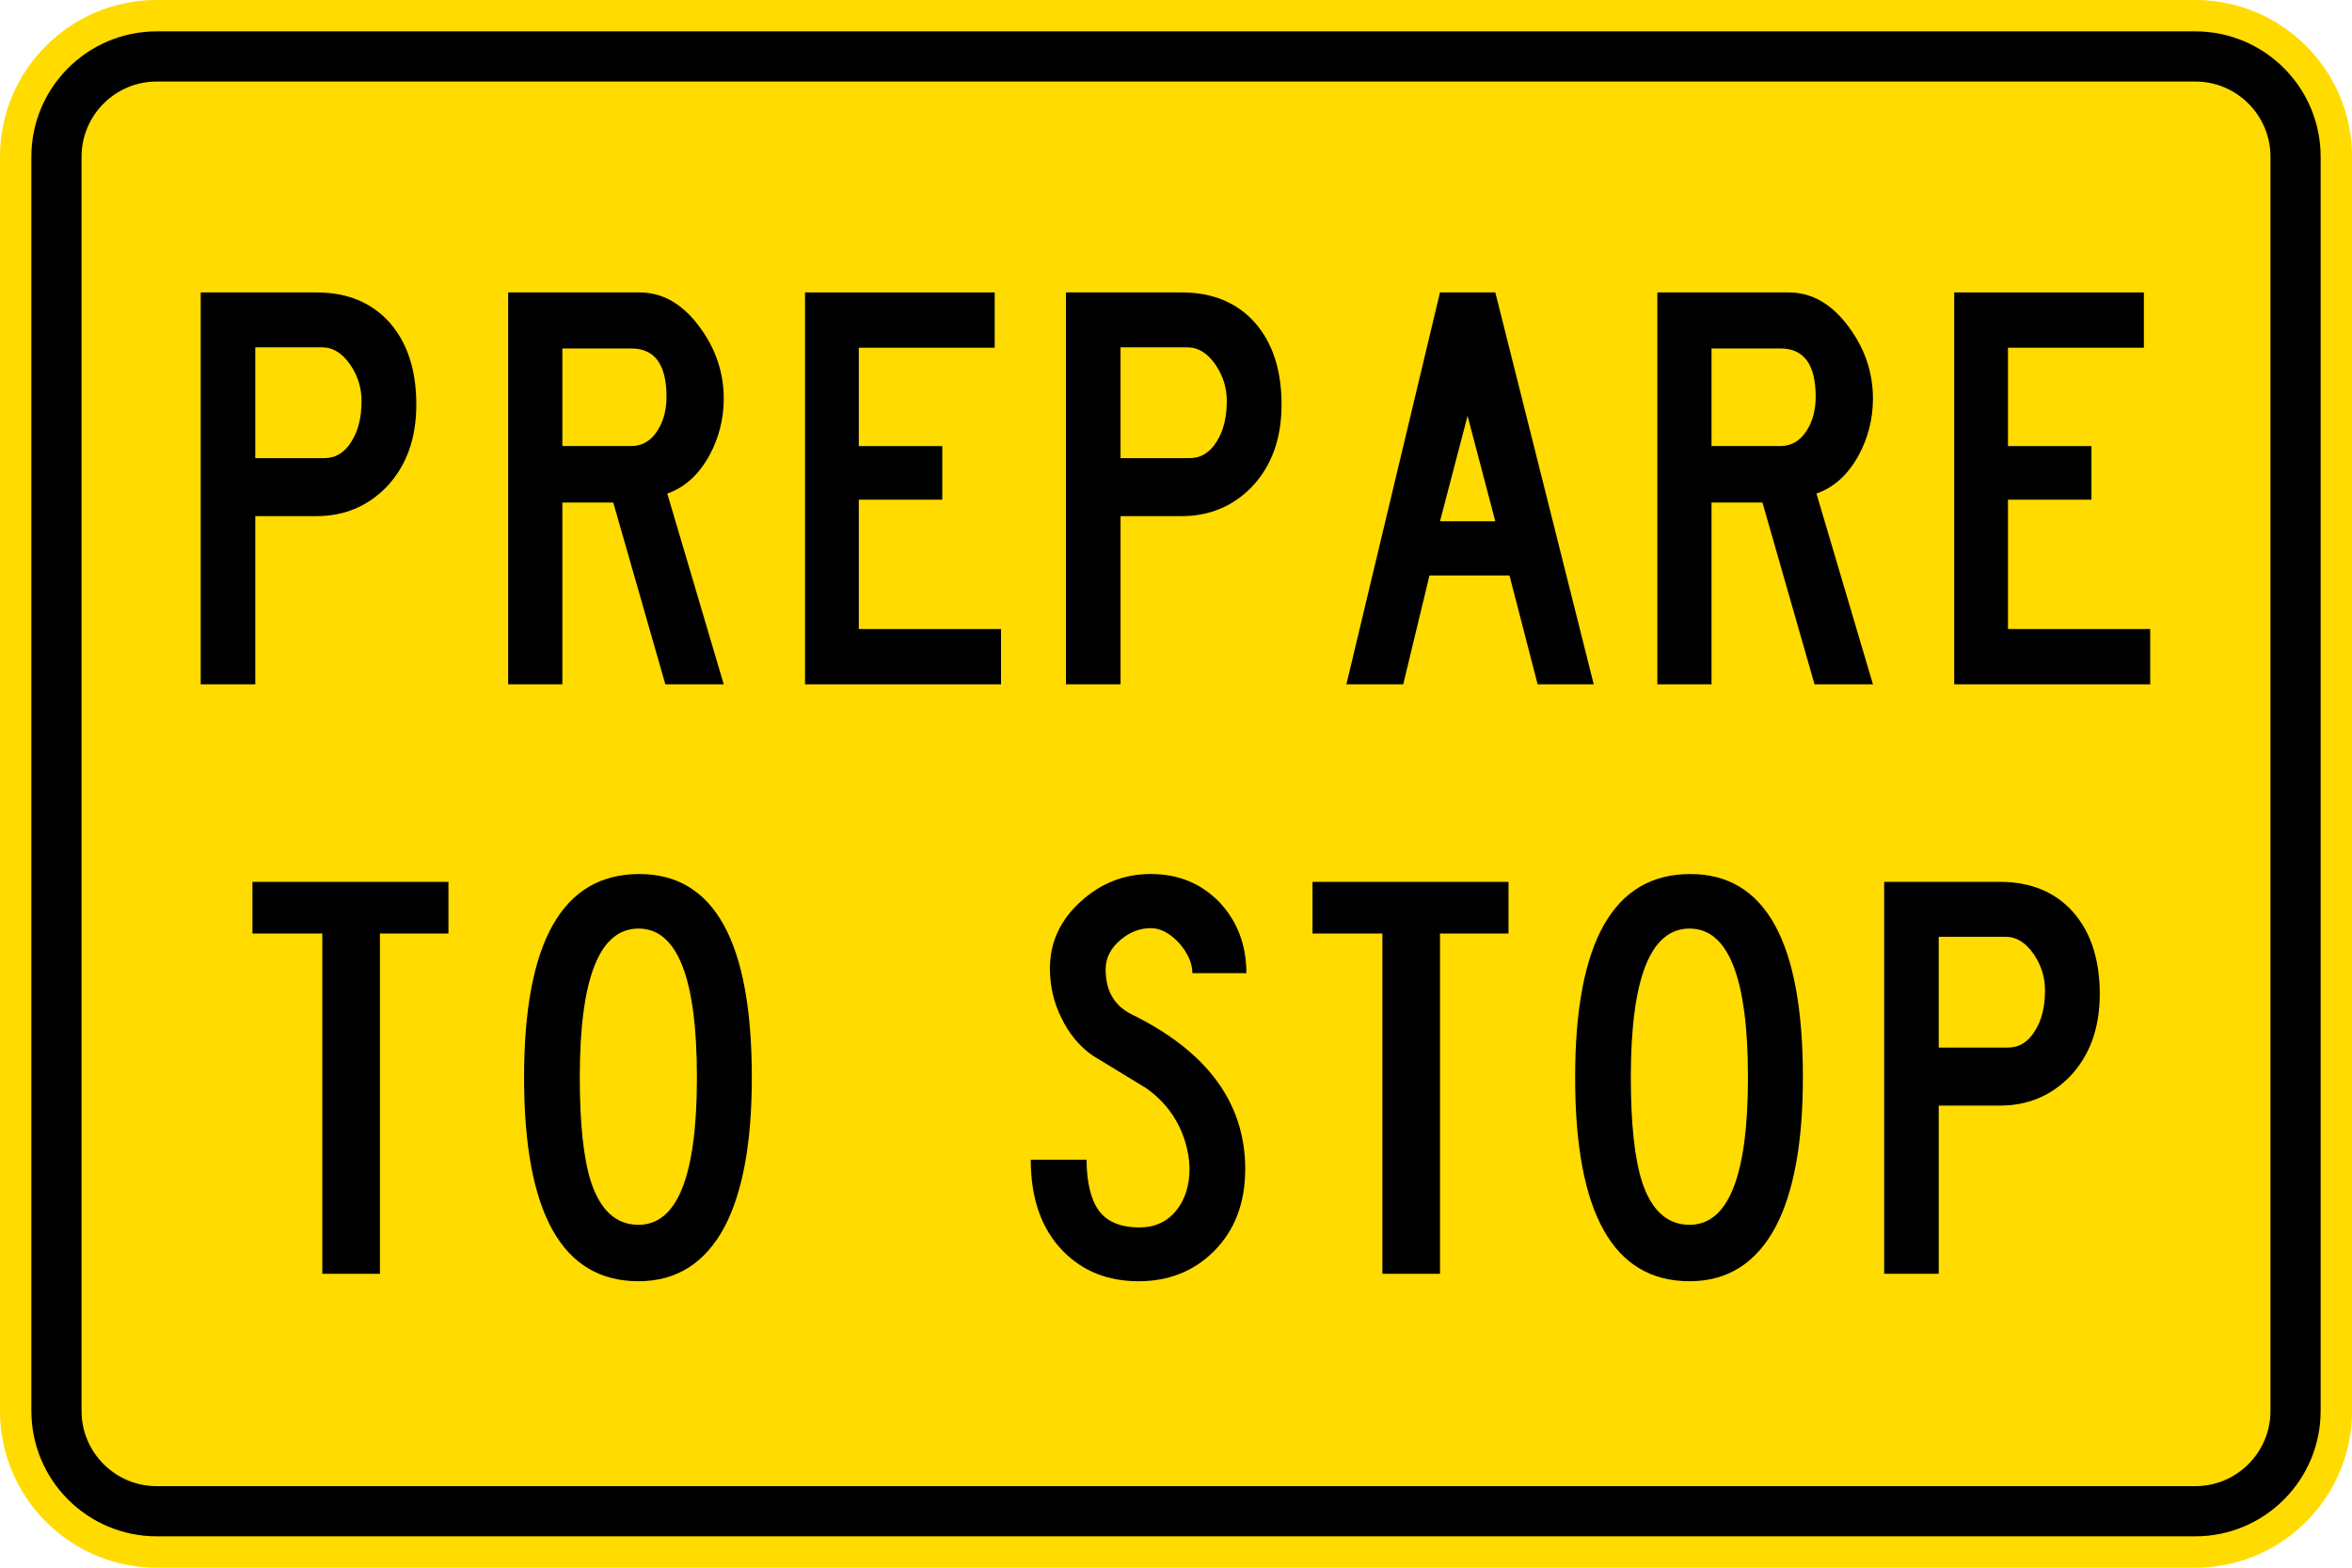 <?xml version="1.0" encoding="UTF-8" standalone="no"?>
<!-- Generator: Adobe Illustrator 13.0.1, SVG Export Plug-In . SVG Version: 6.00 Build 14948)  -->

<svg
   xmlns:dc="http://purl.org/dc/elements/1.1/"
   xmlns:cc="http://creativecommons.org/ns#"
   xmlns:rdf="http://www.w3.org/1999/02/22-rdf-syntax-ns#"
   xmlns:svg="http://www.w3.org/2000/svg"
   xmlns="http://www.w3.org/2000/svg"
   xmlns:sodipodi="http://sodipodi.sourceforge.net/DTD/sodipodi-0.dtd"
   xmlns:inkscape="http://www.inkscape.org/namespaces/inkscape"
   version="1.1"
   id="Layer_1"
   x="0px"
   y="0px"
   width="265.749"
   height="177.165"
   viewBox="0 0 265.749 177.165"
   enable-background="new 0 0 300 250"
   xml:space="preserve"
   inkscape:version="0.48.2 r9819"
   sodipodi:docname="AJAX1.svg"><defs
   id="defs92" /><sodipodi:namedview
   pagecolor="#ffffff"
   bordercolor="#666666"
   borderopacity="1"
   objecttolerance="10"
   gridtolerance="10"
   guidetolerance="10"
   inkscape:pageopacity="0"
   inkscape:pageshadow="2"
   inkscape:window-width="1280"
   inkscape:window-height="1004"
   id="namedview90"
   showgrid="false"
   fit-margin-top="0"
   fit-margin-left="0"
   fit-margin-right="0"
   fit-margin-bottom="0"
   inkscape:zoom="1.3350176"
   inkscape:cx="-45.554319"
   inkscape:cy="252.02044"
   inkscape:window-x="-8"
   inkscape:window-y="-8"
   inkscape:window-maximized="1"
   inkscape:current-layer="Layer_1" />















<path
   inkscape:connector-curvature="0"
   style="fill:#ffdb00;fill-rule:nonzero;stroke:none"
   d="M -6.9251082e-6,17.716 C -6.9251082e-6,7.932 7.932,0 17.716,0 L 248.033,0 c 9.784,0 17.716,7.932 17.716,17.716 l 0,141.731 c 0,9.785 -7.933,17.718 -17.716,17.718 l -230.317,0 c -9.784,0 -17.716,-7.933 -17.716,-17.718 l 0,-141.731 z"
   id="path11" /><path
   inkscape:connector-curvature="0"
   style="fill:#000000;fill-rule:nonzero;stroke:none"
   d="m 3.544,17.716 c 0,-7.827 6.345,-14.172 14.174,-14.172 l 230.315,0 c 7.827,0 14.172,6.345 14.172,14.172 l 0,141.733 c 0,7.829 -6.345,14.174 -14.172,14.174 l -230.315,0 c -7.828,0 -14.174,-6.345 -14.174,-14.174 l 0,-141.733 z"
   id="path13" /><path
   inkscape:connector-curvature="0"
   style="fill:#ffdb00;fill-rule:nonzero;stroke:none"
   d="m 9.213,17.716 c 0,-4.696 3.807,-8.503 8.503,-8.503 l 230.317,0 c 4.696,0 8.504,3.807 8.504,8.503 l 0,141.732 c 0,4.697 -3.808,8.505 -8.504,8.505 l -230.317,0 c -4.696,0 -8.503,-3.808 -8.503,-8.505 l 0,-141.732 z"
   id="path15" /><path
   inkscape:connector-curvature="0"
   style="fill:#000000;fill-rule:evenodd;stroke:none"
   d="m 22.677,33.047 0,44.291 6.166,0 0,-19.01 6.902,0 c 3.13,0 5.762,-1.089 7.897,-3.265 2.264,-2.365 3.396,-5.479 3.396,-9.343 0,-3.878 -1.002,-6.963 -3.006,-9.255 -2.034,-2.278 -4.796,-3.417 -8.286,-3.417 l -13.068,0 z m 6.166,6.206 7.572,0 c 1.211,0 2.272,0.664 3.18,1.99 0.838,1.24 1.255,2.595 1.255,4.066 0,1.86 -0.375,3.381 -1.125,4.563 -0.764,1.268 -1.794,1.903 -3.093,1.903 l -7.788,0 0,-12.522 z"
   id="path17" /><path
   inkscape:connector-curvature="0"
   style="fill:#000000;fill-rule:evenodd;stroke:none"
   d="m 75.394,55.776 c 1.962,-0.677 3.547,-2.113 4.76,-4.304 1.081,-2.005 1.622,-4.146 1.622,-6.423 0,-2.926 -0.901,-5.615 -2.705,-8.066 -1.918,-2.624 -4.188,-3.936 -6.814,-3.936 l -14.841,0 0,44.291 6.123,0 0,-20.546 5.754,0 5.884,20.546 6.599,0 -6.382,-21.561 z m -4.111,-5.367 -7.744,0 0,-11.029 7.788,0 c 2.654,0 3.981,1.817 3.981,5.449 0,1.471 -0.325,2.725 -0.974,3.763 -0.735,1.211 -1.752,1.817 -3.05,1.817 z"
   id="path19" /><path
   inkscape:connector-curvature="0"
   style="fill:#000000;fill-rule:nonzero;stroke:none"
   d="m 90.959,33.047 0,44.291 22.146,0 0,-6.25 -16.069,0 0,-14.619 9.429,0 0,-6.056 -9.429,0 0,-11.116 15.355,0 0,-6.25 -21.432,0 z"
   id="path21" /><path
   inkscape:connector-curvature="0"
   style="fill:#000000;fill-rule:evenodd;stroke:none"
   d="m 120.442,33.047 0,44.291 6.165,0 0,-19.01 6.901,0 c 3.13,0 5.761,-1.089 7.896,-3.265 2.265,-2.365 3.397,-5.479 3.397,-9.343 0,-3.878 -1.004,-6.963 -3.007,-9.255 -2.034,-2.278 -4.795,-3.417 -8.286,-3.417 l -13.066,0 z m 6.165,6.206 7.571,0 c 1.213,0 2.273,0.664 3.181,1.99 0.836,1.24 1.255,2.595 1.255,4.066 0,1.86 -0.376,3.381 -1.125,4.563 -0.765,1.268 -1.796,1.903 -3.094,1.903 l -7.789,0 0,-12.522 z"
   id="path23" /><path
   inkscape:connector-curvature="0"
   style="fill:#000000;fill-rule:evenodd;stroke:none"
   d="m 162.702,58.912 3.116,-11.916 3.135,11.916 -6.251,0 z m -10.576,18.425 6.423,0 2.965,-12.305 9.041,0 3.181,12.305 6.338,0 -11.12,-44.291 -6.251,0 -10.576,44.291 z"
   id="path25" /><path
   inkscape:connector-curvature="0"
   style="fill:#000000;fill-rule:evenodd;stroke:none"
   d="m 205.238,55.776 c 1.961,-0.677 3.549,-2.113 4.759,-4.304 1.083,-2.005 1.624,-4.146 1.624,-6.423 0,-2.926 -0.901,-5.615 -2.705,-8.066 -1.917,-2.624 -4.189,-3.936 -6.815,-3.936 l -14.84,0 0,44.291 6.121,0 0,-20.546 5.755,0 5.885,20.546 6.599,0 -6.383,-21.561 z m -4.11,-5.367 -7.746,0 0,-11.029 7.789,0 c 2.654,0 3.98,1.817 3.98,5.449 0,1.471 -0.323,2.725 -0.973,3.763 -0.736,1.211 -1.753,1.817 -3.05,1.817 z"
   id="path27" /><path
   inkscape:connector-curvature="0"
   style="fill:#000000;fill-rule:nonzero;stroke:none"
   d="m 220.803,33.047 0,44.291 22.146,0 0,-6.25 -16.07,0 0,-14.619 9.43,0 0,-6.056 -9.43,0 0,-11.116 15.355,0 0,-6.25 -21.431,0 z"
   id="path29" /><path
   inkscape:connector-curvature="0"
   style="fill:#000000;fill-rule:nonzero;stroke:none"
   d="m 28.524,99.661 0,5.839 7.893,0 0,38.454 6.51,0 0,-38.454 7.742,0 0,-5.839 -22.145,0 z"
   id="path31" /><path
   inkscape:connector-curvature="0"
   style="fill:#000000;fill-rule:evenodd;stroke:none"
   d="m 72.147,144.793 c 4.31,0 7.561,-2.069 9.752,-6.205 2.033,-3.922 3.049,-9.53 3.049,-16.825 0,-15.325 -4.238,-22.988 -12.715,-22.988 -8.679,0 -13.019,7.663 -13.019,22.988 0,15.354 4.312,23.03 12.932,23.03 z m 0,-6.378 c -2.509,0 -4.296,-1.607 -5.362,-4.822 -0.851,-2.639 -1.277,-6.582 -1.277,-11.83 0,-11.217 2.213,-16.825 6.639,-16.825 4.397,0 6.596,5.608 6.596,16.825 0,11.103 -2.199,16.653 -6.596,16.653 z"
   id="path33" /><path
   inkscape:connector-curvature="0"
   style="fill:#000000;fill-rule:nonzero;stroke:none"
   d="m 116.465,131.063 c 0,4.396 1.211,7.835 3.634,10.314 2.222,2.277 5.069,3.416 8.546,3.416 3.404,0 6.237,-1.124 8.501,-3.374 2.366,-2.364 3.549,-5.464 3.549,-9.299 0,-7.439 -4.254,-13.256 -12.764,-17.453 -2.005,-0.966 -3.007,-2.673 -3.007,-5.125 0,-1.268 0.562,-2.378 1.686,-3.33 1.039,-0.88 2.18,-1.319 3.42,-1.319 1.081,0 2.141,0.555 3.18,1.665 1.009,1.153 1.515,2.292 1.515,3.418 l 6.101,0 c 0,-3.186 -1.018,-5.861 -3.051,-8.024 -2.062,-2.119 -4.645,-3.179 -7.745,-3.179 -2.986,0 -5.603,1.017 -7.853,3.049 -2.366,2.106 -3.549,4.65 -3.549,7.634 0,1.975 0.432,3.836 1.298,5.58 0.851,1.774 2.019,3.186 3.505,4.238 2.033,1.24 4.067,2.481 6.101,3.72 2.165,1.543 3.629,3.569 4.393,6.077 0.318,1.066 0.476,2.083 0.476,3.049 0,1.89 -0.512,3.467 -1.536,4.737 -1.039,1.239 -2.416,1.859 -4.131,1.859 -0.03,0 -0.059,0 -0.087,0 -2.091,-0.029 -3.587,-0.662 -4.489,-1.903 -0.901,-1.241 -1.366,-3.159 -1.395,-5.753 l -6.295,0 z"
   id="path35" /><path
   inkscape:connector-curvature="0"
   style="fill:#000000;fill-rule:nonzero;stroke:none"
   d="m 148.3,99.661 0,5.839 7.893,0 0,38.454 6.51,0 0,-38.454 7.742,0 0,-5.839 -22.145,0 z"
   id="path37" /><path
   inkscape:connector-curvature="0"
   style="fill:#000000;fill-rule:evenodd;stroke:none"
   d="m 190.905,144.793 c 4.31,0 7.561,-2.069 9.752,-6.205 2.033,-3.922 3.049,-9.53 3.049,-16.825 0,-15.325 -4.238,-22.988 -12.716,-22.988 -8.678,0 -13.018,7.663 -13.018,22.988 0,15.354 4.311,23.03 12.932,23.03 z m 0,-6.378 c -2.509,0 -4.298,-1.607 -5.362,-4.822 -0.851,-2.639 -1.278,-6.582 -1.278,-11.83 0,-11.217 2.214,-16.825 6.64,-16.825 4.396,0 6.594,5.608 6.594,16.825 0,11.103 -2.197,16.653 -6.594,16.653 z"
   id="path39" /><path
   inkscape:connector-curvature="0"
   style="fill:#000000;fill-rule:evenodd;stroke:none"
   d="m 212.89,99.661 0,44.293 6.165,0 0,-19.01 6.902,0 c 3.13,0 5.761,-1.089 7.896,-3.267 2.265,-2.365 3.396,-5.479 3.396,-9.342 0,-3.878 -1.002,-6.964 -3.006,-9.257 -2.034,-2.278 -4.796,-3.417 -8.286,-3.417 l -13.068,0 z m 6.165,6.207 7.572,0 c 1.211,0 2.271,0.663 3.18,1.99 0.838,1.239 1.255,2.595 1.255,4.066 0,1.859 -0.375,3.38 -1.125,4.562 -0.765,1.27 -1.795,1.903 -3.094,1.903 l -7.789,0 0,-12.521 z"
   id="path41" /></svg>